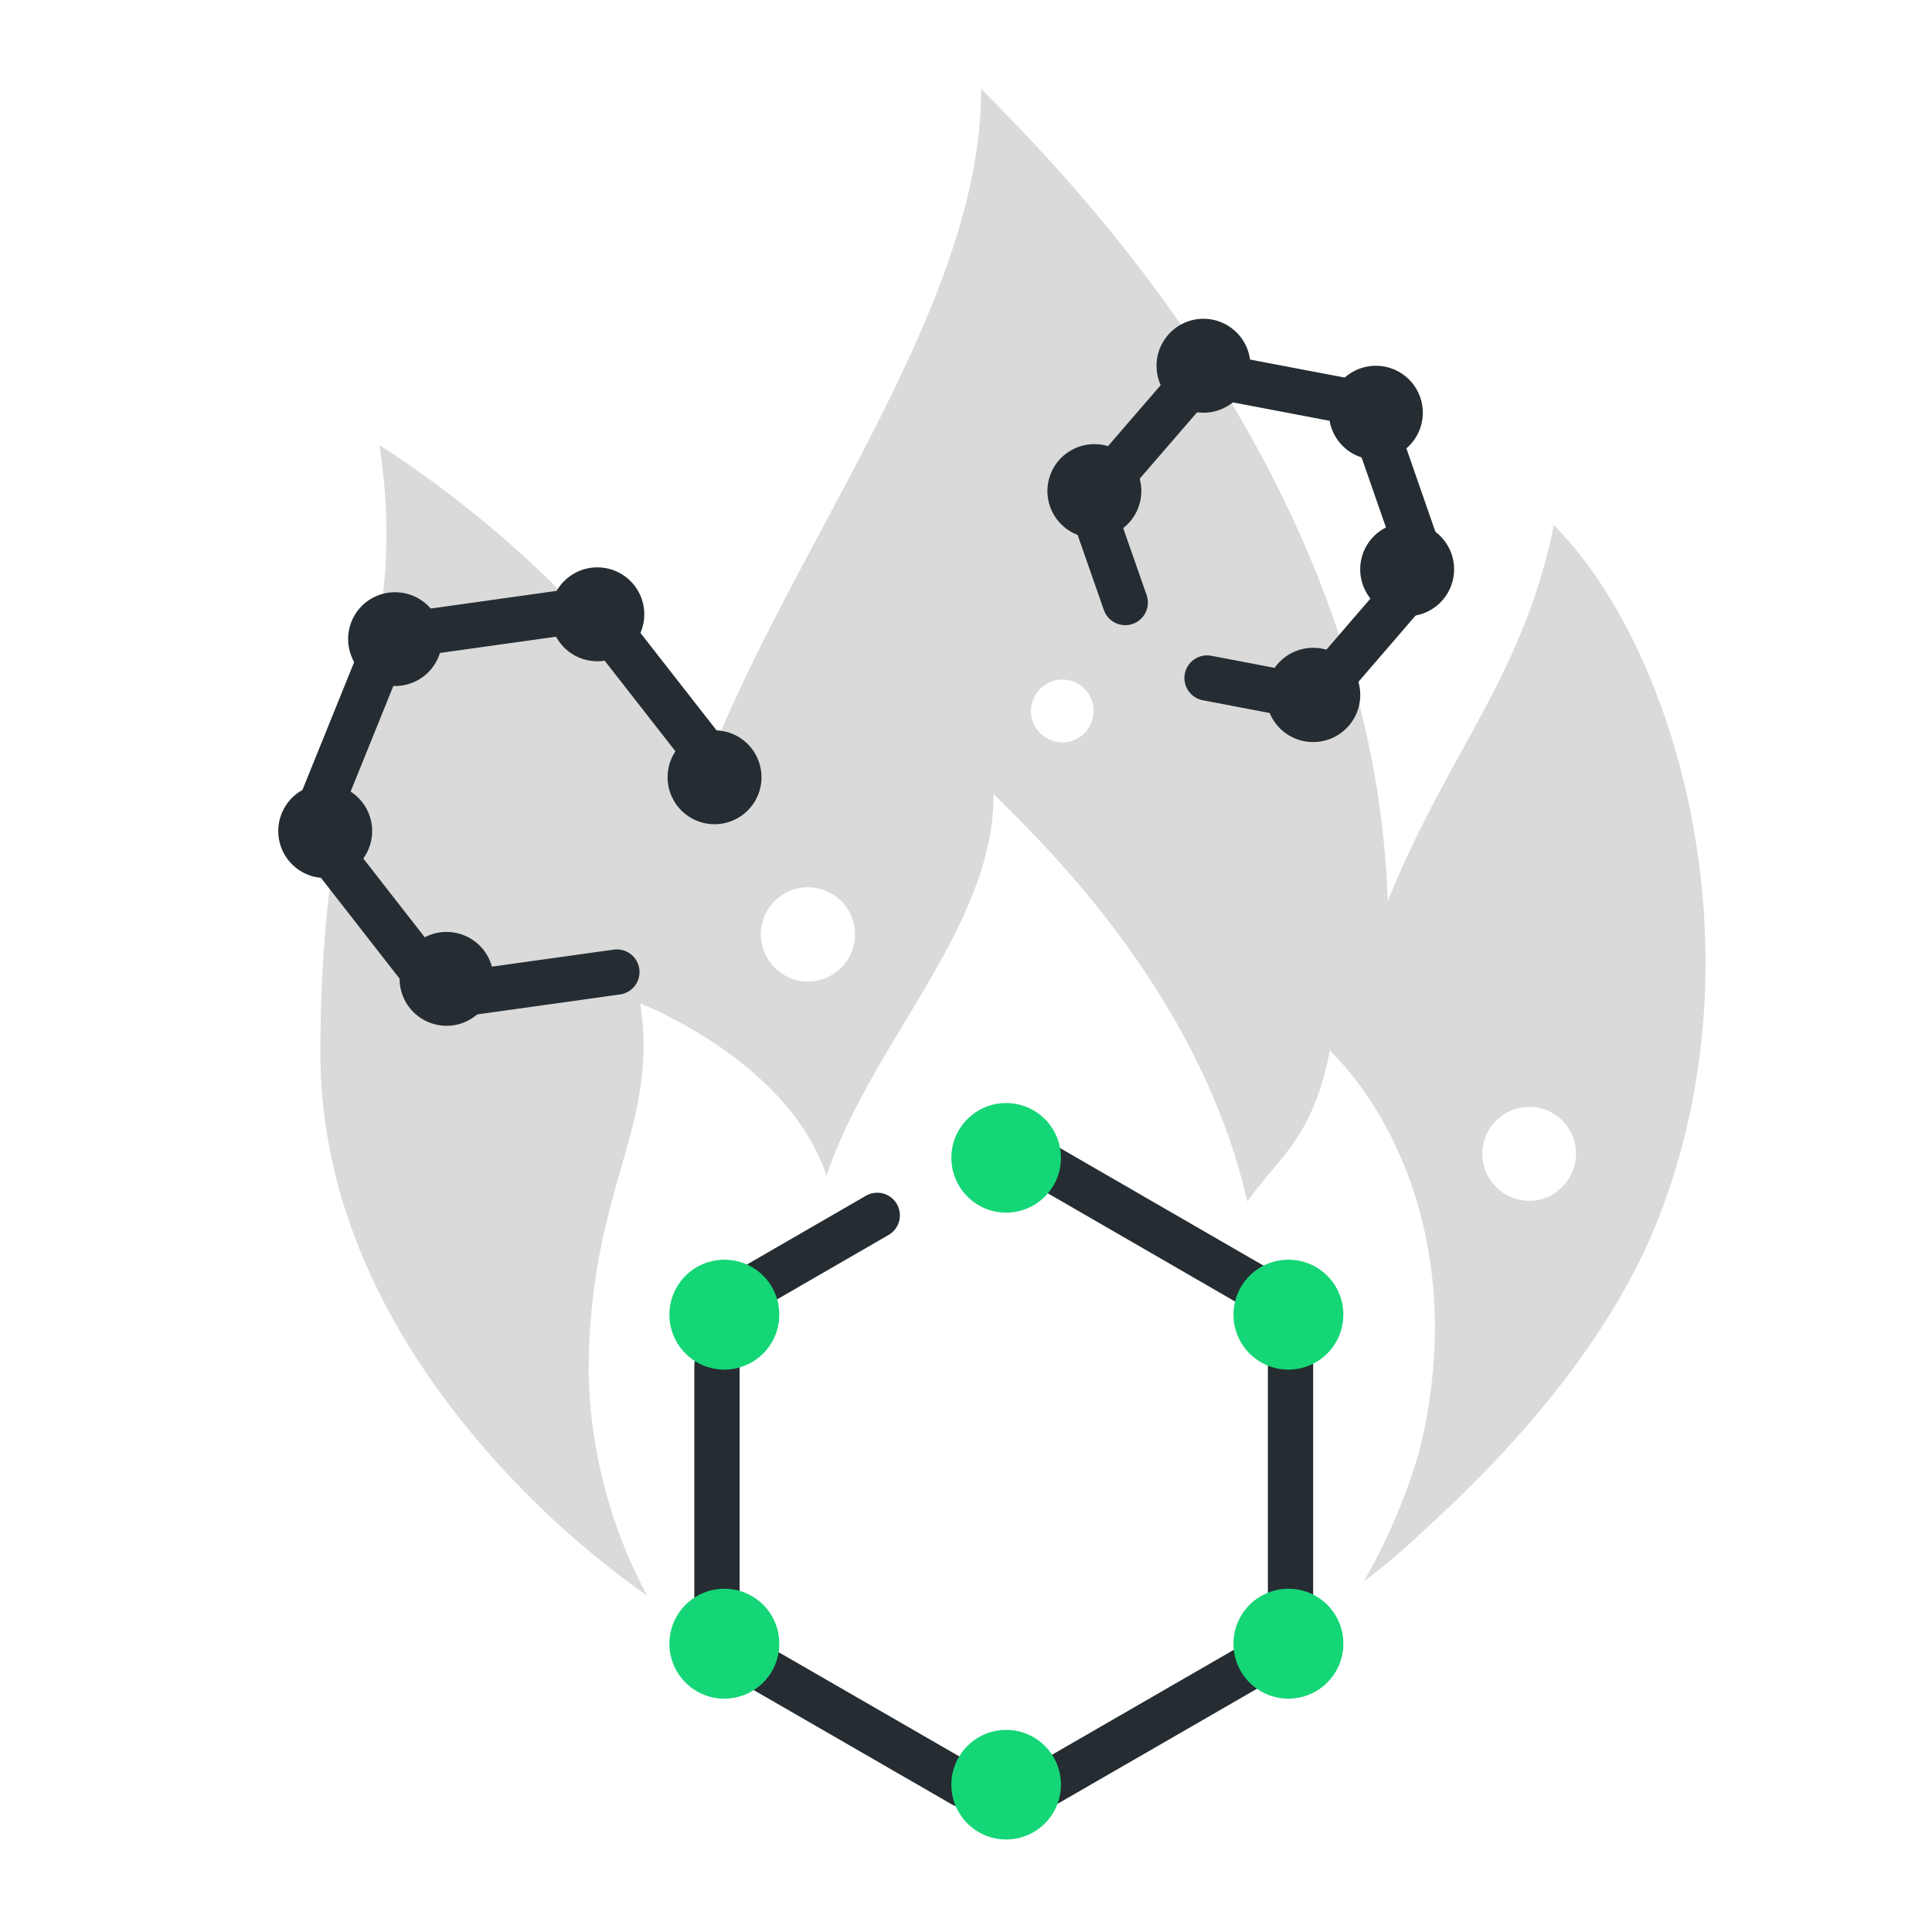 <svg id="SvgjsSvg1084" width="288" height="288" xmlns="http://www.w3.org/2000/svg" version="1.1" xmlns:xlink="http://www.w3.org/1999/xlink" xmlns:svgjs="http://svgjs.com/svgjs"><defs id="SvgjsDefs1085"></defs><g id="SvgjsG1086"><svg xmlns="http://www.w3.org/2000/svg" viewBox="0 0 128 128" width="288" height="288"><path fill="#dadada" d="M102.94 34.79c-2 10-7 15-11 24.92C91 30.8 68.81 9.88 65 5.87c.09 15-13.87 31.91-18.86 46.86-4.31-13-21-23.23-21-23.23 2.15 14.18-3.91 19.24-3.91 40.18C21.19 83.88 30.3 94.83 37 101a61 61 0 0 0 5.88 4.72A32.58 32.58 0 0 1 39 91c0-12.3 4.69-16.19 3.42-24.52 0 0 9.81 3.78 12.34 11.42 2.93-8.79 11.12-16.52 11.07-25.3 2.25 2.35 13.46 12.45 16.81 27 2.23-3.12 4.3-4.15 5.47-10 4.69 4.68 9 14.15 5.91 26.6a39.16 39.16 0 0 1-3.67 8.58 44.05 44.05 0 0 0 4.13-3.52c5.19-4.7 12.12-12.11 15.42-20.6 7-17.96 1.02-37.9-6.96-45.87ZM55.48 64.34A3.12 3.12 0 1 1 56 60a3.12 3.12 0 0 1-.52 4.34Zm16.58-16a2.08 2.08 0 1 1-.44-2.91 2.07 2.07 0 0 1 .44 2.88Zm31.17 30.56a3.11 3.11 0 1 1 .54-4.37 3.11 3.11 0 0 1-.54 4.34Z" class="colorffc960 svgShape"></path><path fill="none" stroke="#252d32" stroke-linecap="round" stroke-linejoin="round" stroke-width="3" d="m58.12 80.52-8.34 4.82M83.22 85.3l-14.07-8.13M85.5 106.5v-16M69.21 118.27l13.43-7.75M50.16 110.37l13.64 7.87M47.5 90.5v16" class="colorStroke252d32 svgStroke"></path><circle cx="66.66" cy="118.24" r="3.63" fill="#15d676" class="color79c651 svgShape"></circle><circle cx="66.66" cy="76.71" r="3.63" fill="#15d676" class="color79c651 svgShape"></circle><path fill="#15d676" d="M48 105.26a3.64 3.64 0 1 0 3.63 3.63 3.63 3.63 0 0 0-3.63-3.63zm0-21.8a3.64 3.64 0 1 0 3.63 3.63A3.63 3.63 0 0 0 48 83.46zm37.35 21.8a3.64 3.64 0 1 0 3.65 3.63 3.63 3.63 0 0 0-3.65-3.63zm0-21.8A3.64 3.64 0 1 0 89 87.09a3.63 3.63 0 0 0-3.65-3.63z" class="color79c651 svgShape"></path><path fill="none" stroke="#252d32" stroke-linecap="round" stroke-linejoin="round" stroke-width="3" d="m25.04 43.97-3.86 9.54M37.75 40.54l-10.13 1.42M46.86 50.04l-6.21-7.95M31.06 65.77l9.81-1.37M21.99 56.65l6.2 7.95" class="colorStroke252d32 svgStroke"></path><path fill="#252d32" d="M37.66 38.25a3.11 3.11 0 1 0 4.37.54 3.11 3.11 0 0 0-4.37-.54zm7.76 10.8a3.11 3.11 0 1 0 4.37.53 3.11 3.11 0 0 0-4.37-.53zM88.65 25.5a3.11 3.11 0 1 0 4.35-.66 3.11 3.11 0 0 0-4.35.66zm-11.42-3.11a3.11 3.11 0 1 0 4.35-.66 3.1 3.1 0 0 0-4.35.66z" class="color252d32 svgShape"></path><path fill="none" stroke="#252d32" stroke-linecap="round" stroke-linejoin="round" stroke-width="3" d="m78.55 25.9-5.53 6.4M89.34 26.59l-8.25-1.57M93.91 36.38l-2.72-7.82M88.11 45.07 93.34 39M79.97 44.92l5.5 1.05M72.82 34.97l1.73 4.95" class="colorStroke252d32 svgStroke"></path><path fill="#252d32" d="M84.49 44.19a3.12 3.12 0 1 0 4.36-.66 3.11 3.11 0 0 0-4.36.66zm6.23-8.31a3.11 3.11 0 1 0 4.36-.66 3.12 3.12 0 0 0-4.36.66zm-66.46 4.01a3.11 3.11 0 1 0 4.37.54 3.13 3.13 0 0 0-4.37-.54zm-4.63 12.72a3.11 3.11 0 1 0 4.37.54 3.11 3.11 0 0 0-4.37-.54zm8.04 9.79a3.11 3.11 0 1 0 4.37.54 3.12 3.12 0 0 0-4.37-.54zM70 30.69a3.11 3.11 0 1 0 4.31-.69 3.12 3.12 0 0 0-4.31.69z" class="color252d32 svgShape"></path></svg></g></svg>